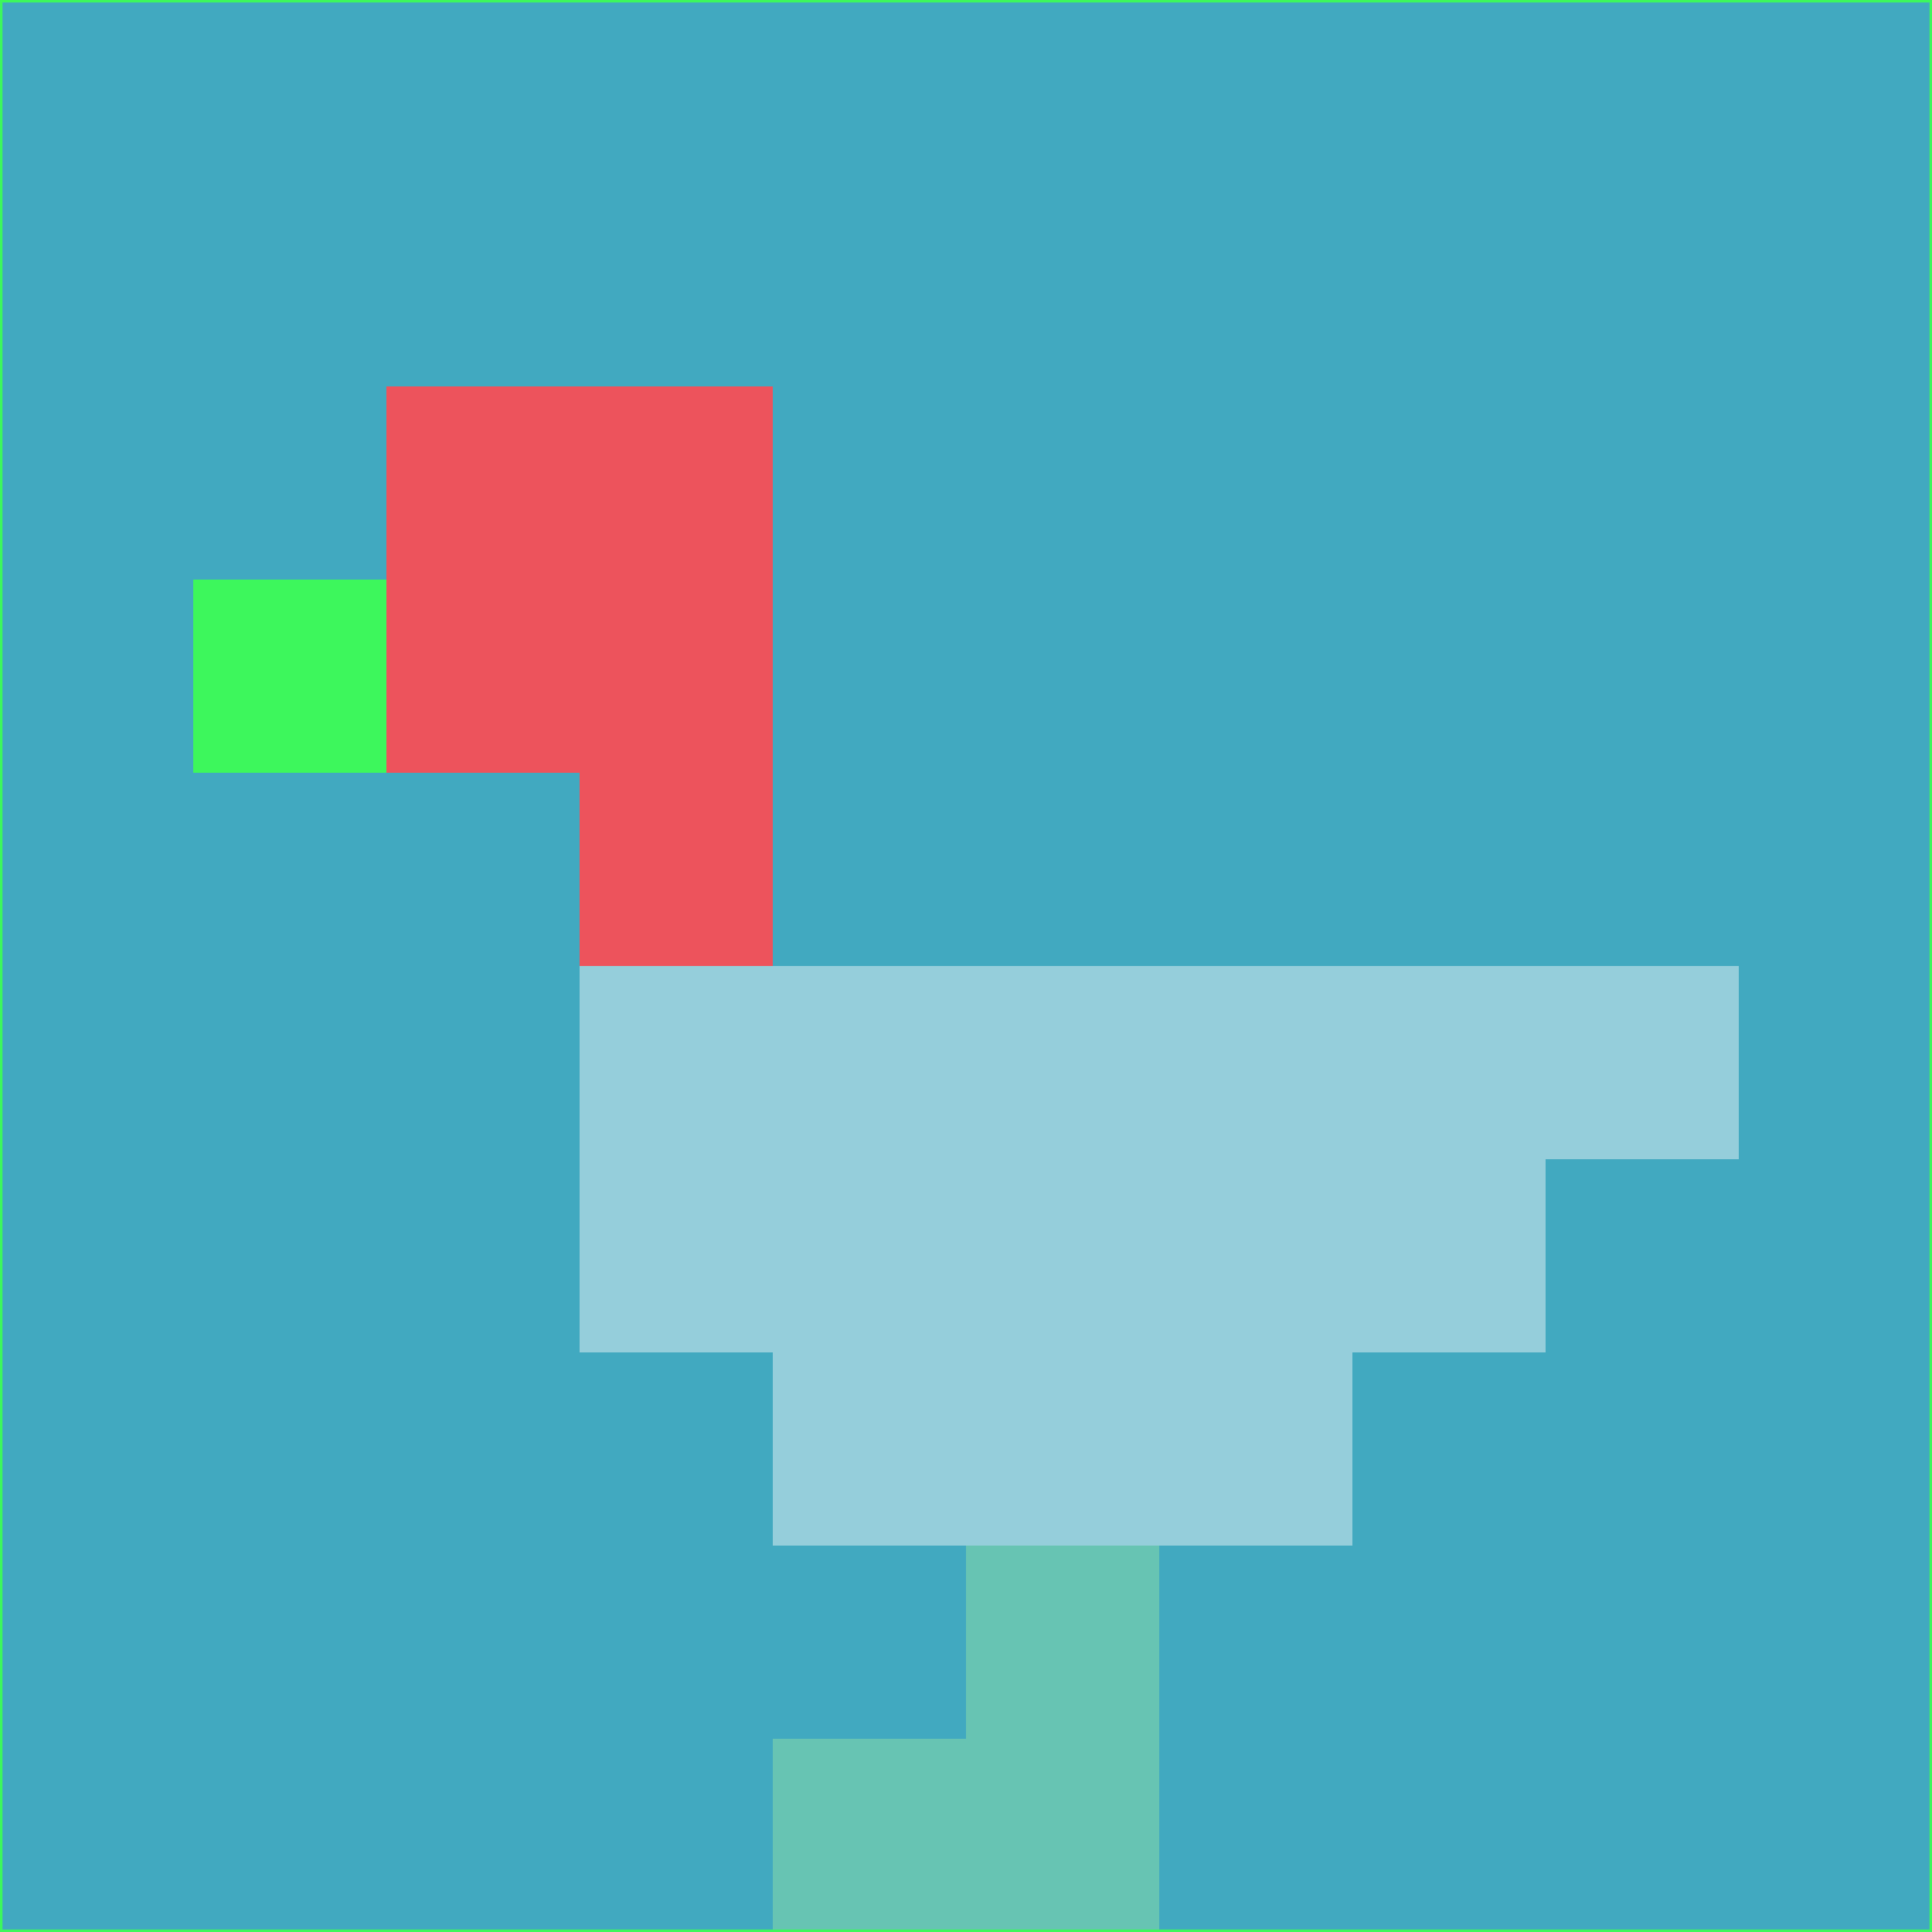 <svg xmlns="http://www.w3.org/2000/svg" version="1.1" width="785" height="785">
  <title>'goose-pfp-694263' by Dmitri Cherniak (Cyberpunk Edition)</title>
  <desc>
    seed=566815
    backgroundColor=#41a9c0
    padding=20
    innerPadding=0
    timeout=500
    dimension=1
    border=false
    Save=function(){return n.handleSave()}
    frame=12

    Rendered at 2024-09-15T22:37:00.965Z
    Generated in 1ms
    Modified for Cyberpunk theme with new color scheme
  </desc>
  <defs/>
  <rect width="100%" height="100%" fill="#41a9c0"/>
  <g>
    <g id="0-0">
      <rect x="0" y="0" height="785" width="785" fill="#41a9c0"/>
      <g>
        <!-- Neon blue -->
        <rect id="0-0-2-2-2-2" x="157" y="157" width="157" height="157" fill="#ed535c"/>
        <rect id="0-0-3-2-1-4" x="235.5" y="157" width="78.5" height="314" fill="#ed535c"/>
        <!-- Electric purple -->
        <rect id="0-0-4-5-5-1" x="314" y="392.5" width="392.5" height="78.5" fill="#95cedb"/>
        <rect id="0-0-3-5-5-2" x="235.5" y="392.5" width="392.5" height="157" fill="#95cedb"/>
        <rect id="0-0-4-5-3-3" x="314" y="392.5" width="235.5" height="235.5" fill="#95cedb"/>
        <!-- Neon pink -->
        <rect id="0-0-1-3-1-1" x="78.5" y="235.5" width="78.5" height="78.5" fill="#3df75c"/>
        <!-- Cyber yellow -->
        <rect id="0-0-5-8-1-2" x="392.5" y="628" width="78.5" height="157" fill="#67c4b3"/>
        <rect id="0-0-4-9-2-1" x="314" y="706.5" width="157" height="78.5" fill="#67c4b3"/>
      </g>
      <rect x="0" y="0" stroke="#3df75c" stroke-width="2" height="785" width="785" fill="none"/>
    </g>
  </g>
  <script xmlns=""/>
</svg>
